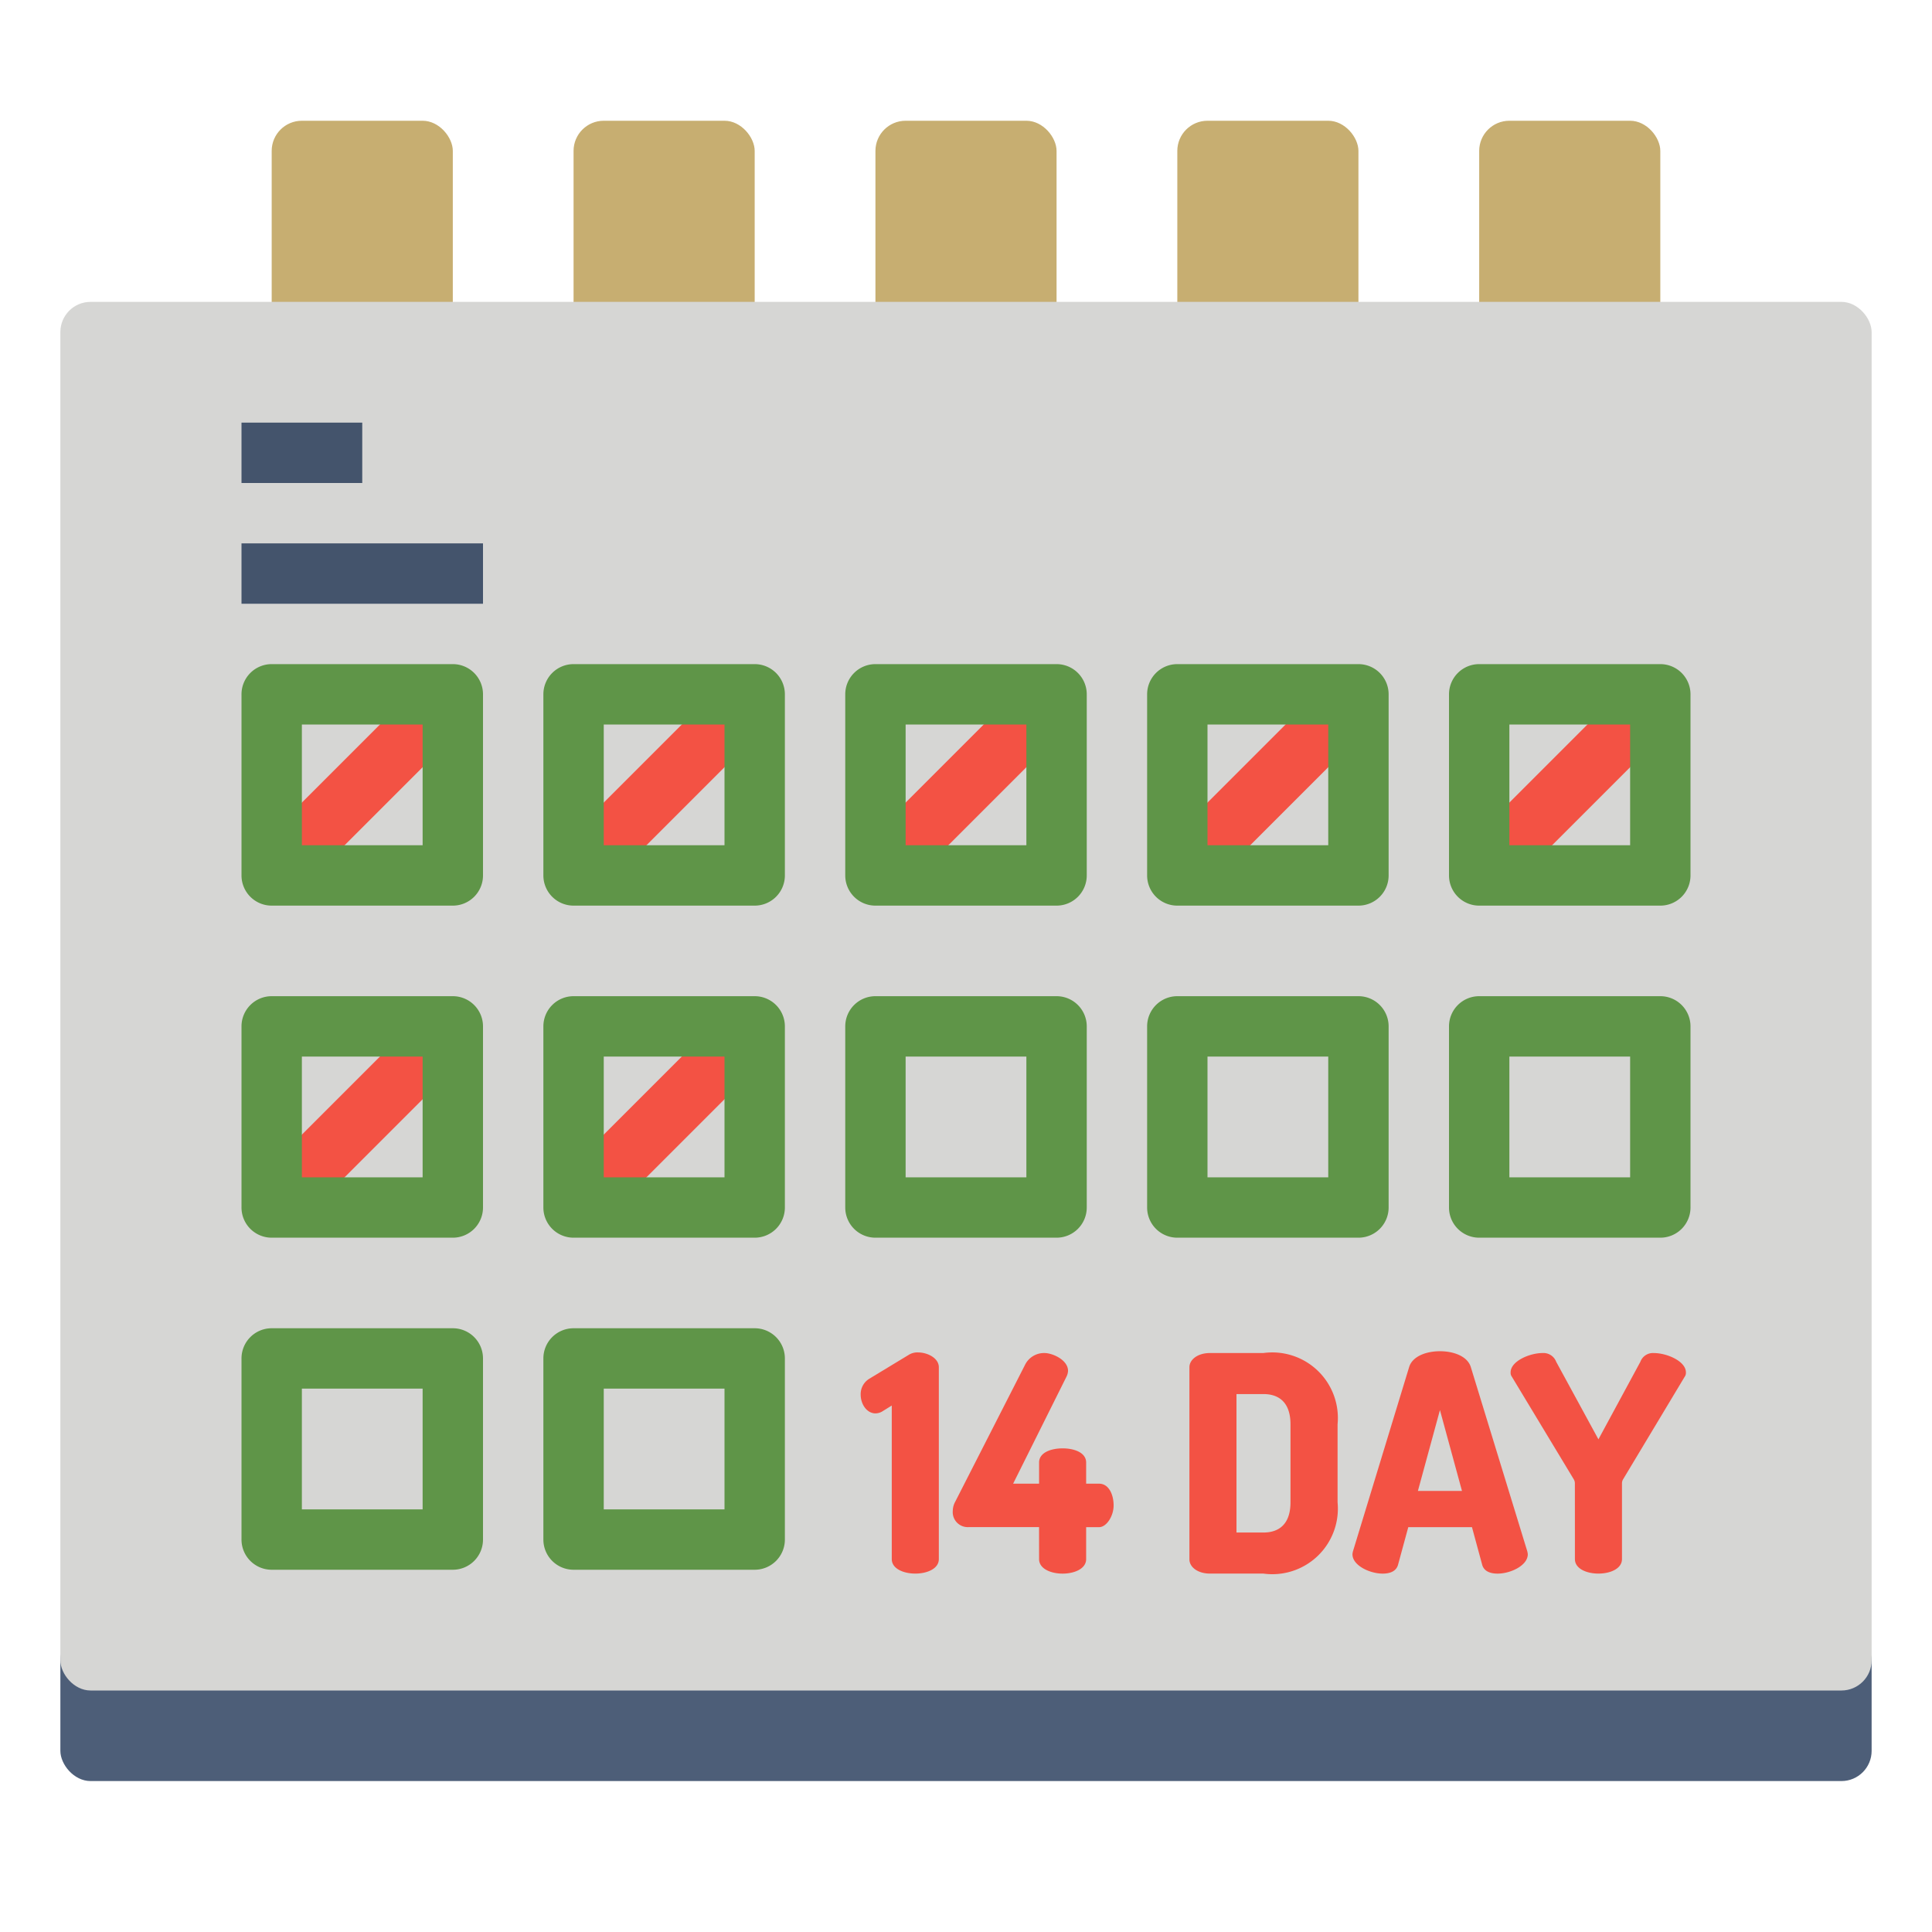 <?xml version="1.0" ?><svg viewBox="0 0 64 64" xmlns="http://www.w3.org/2000/svg"><defs><style>.cls-1{fill:#c7ae71;}.cls-2{fill:#4d5e78;}.cls-3{fill:#d6d6d4;}.cls-4{fill:#44546c;}.cls-5{fill:#f35244;}.cls-6{fill:#5f9548;}.cls-7{fill:none;}</style></defs><g id="flat"><rect class="cls-1" height="8" rx="1" width="6" x="9" y="4"/><rect class="cls-1" height="8" rx="1" width="6" x="19" y="4"/><rect class="cls-1" height="8" rx="1" width="6" x="29" y="4"/><rect class="cls-1" height="8" rx="1" width="6" x="39" y="4"/><rect class="cls-1" height="8" rx="1" width="6" x="49" y="4"/><rect class="cls-2" height="5" rx="1" width="60" x="2" y="54"/><rect class="cls-3" height="46" rx="1" width="60" x="2" y="10"/><rect class="cls-4" height="2" width="8" x="8" y="18"/><rect class="cls-4" height="2" width="4" x="8" y="14"/><path class="cls-5" d="M29.541,46.56l-.29.18a.454.454,0,0,1-.25.08c-.29,0-.49-.31-.49-.62a.597.597,0,0,1,.29-.53l1.319-.799a.538.538,0,0,1,.29-.07c.32,0,.69.19.69.49v6.356c0,.32-.39.48-.779.48s-.78-.16-.78-.48Z"/><path class="cls-5" d="M34.42,50.588H32.081a.498.498,0,0,1-.519-.54.648.648,0,0,1,.08-.3l2.309-4.527a.702.702,0,0,1,.649-.4c.27,0,.78.23.78.59a.483.483,0,0,1-.05.19l-1.769,3.548h.86v-.7c0-.33.39-.47.779-.47s.78.14.78.47v.7h.43c.32,0,.48.36.48.72s-.24.72-.48.72h-.43v1.059c0,.32-.39.48-.78.48s-.779-.16-.779-.48Z"/><path class="cls-5" d="M41.85,44.821A2.172,2.172,0,0,1,44.309,47.18v2.588A2.172,2.172,0,0,1,41.85,52.127h-1.769c-.41,0-.68-.22-.68-.47V45.291c0-.249.27-.47.68-.47Zm-.89,1.359v4.587h.89c.56,0,.899-.32.899-1V47.18c0-.68-.34-1-.899-1Z"/><path class="cls-5" d="M44.802,51.488a.5.5,0,0,1,.02-.11l1.859-6.097c.11-.35.559-.52,1.02-.52s.909.17,1.02.52l1.869,6.097a.506.506,0,0,1,.02.11c0,.37-.569.64-1,.64-.249,0-.45-.08-.51-.29l-.339-1.249H46.651l-.34,1.249c-.06.21-.26.29-.51.29C45.372,52.127,44.802,51.857,44.802,51.488ZM48.43,49.389,47.7,46.71l-.73,2.679Z"/><path class="cls-5" d="M52.17,49.139a.26.26,0,0,0-.04-.14l-2.069-3.428a.235.235,0,0,1-.02-.11c0-.37.629-.64,1.06-.64a.45.45,0,0,1,.45.29L52.95,47.68l1.389-2.568a.442.442,0,0,1,.45-.29c.43,0,1.059.27,1.059.64a.235.235,0,0,1-.02.11L53.77,48.999a.26.26,0,0,0-.04.14v2.508c0,.32-.39.48-.78.48s-.779-.16-.779-.48Z"/><rect class="cls-5" height="2" transform="translate(-14.87 16.101) rotate(-45)" width="8.001" x="8" y="25"/><rect class="cls-5" height="2" transform="translate(-22.648 19.322) rotate(-45)" width="8.001" x="8" y="36"/><rect class="cls-5" height="2" transform="translate(-19.719 26.393) rotate(-45)" width="8.001" x="18" y="36"/><rect class="cls-5" height="2" transform="translate(-11.941 23.172) rotate(-45)" width="8.001" x="18" y="25"/><rect class="cls-5" height="2" transform="translate(-9.012 30.243) rotate(-45)" width="8.001" x="28" y="25"/><rect class="cls-5" height="2" transform="translate(-6.083 37.314) rotate(-45)" width="8.001" x="38" y="25"/><rect class="cls-5" height="2" transform="translate(-3.154 44.385) rotate(-45)" width="8.001" x="48" y="25"/><path class="cls-6" d="M15,30H9a1,1,0,0,1-1-1V23a1,1,0,0,1,1-1h6a1,1,0,0,1,1,1v6A1,1,0,0,1,15,30Zm-5-2h4V24H10Z"/><path class="cls-6" d="M25,30H19a1,1,0,0,1-1-1V23a1,1,0,0,1,1-1h6a1,1,0,0,1,1,1v6A1,1,0,0,1,25,30Zm-5-2h4V24H20Z"/><path class="cls-6" d="M35,30H29a1,1,0,0,1-1-1V23a1,1,0,0,1,1-1h6a1,1,0,0,1,1,1v6A1,1,0,0,1,35,30Zm-5-2h4V24H30Z"/><path class="cls-6" d="M45,30H39a1,1,0,0,1-1-1V23a1,1,0,0,1,1-1h6a1,1,0,0,1,1,1v6A1,1,0,0,1,45,30Zm-5-2h4V24H40Z"/><path class="cls-6" d="M55,30H49a1,1,0,0,1-1-1V23a1,1,0,0,1,1-1h6a1,1,0,0,1,1,1v6A1,1,0,0,1,55,30Zm-5-2h4V24H50Z"/><path class="cls-6" d="M15,41H9a1,1,0,0,1-1-1V34a1,1,0,0,1,1-1h6a1,1,0,0,1,1,1v6A1,1,0,0,1,15,41Zm-5-2h4V35H10Z"/><path class="cls-6" d="M25,41H19a1,1,0,0,1-1-1V34a1,1,0,0,1,1-1h6a1,1,0,0,1,1,1v6A1,1,0,0,1,25,41Zm-5-2h4V35H20Z"/><rect class="cls-7" height="4" width="4" x="30" y="35"/><rect class="cls-7" height="4" width="4" x="10" y="46"/><rect class="cls-7" height="4" width="4" x="40" y="35"/><rect class="cls-7" height="4" width="4" x="20" y="46"/><rect class="cls-7" height="4" width="4" x="50" y="35"/><path class="cls-6" d="M15,44H9a1,1,0,0,0-1,1v6a1,1,0,0,0,1,1h6a1,1,0,0,0,1-1V45A1,1,0,0,0,15,44Zm-1,6H10V46h4Z"/><path class="cls-6" d="M25,44H19a1,1,0,0,0-1,1v6a1,1,0,0,0,1,1h6a1,1,0,0,0,1-1V45A1,1,0,0,0,25,44Zm-1,6H20V46h4Z"/><path class="cls-6" d="M35,33H29a1,1,0,0,0-1,1v6a1,1,0,0,0,1,1h6a1,1,0,0,0,1-1V34A1,1,0,0,0,35,33Zm-1,6H30V35h4Z"/><path class="cls-6" d="M45,33H39a1,1,0,0,0-1,1v6a1,1,0,0,0,1,1h6a1,1,0,0,0,1-1V34A1,1,0,0,0,45,33Zm-1,6H40V35h4Z"/><path class="cls-6" d="M55,33H49a1,1,0,0,0-1,1v6a1,1,0,0,0,1,1h6a1,1,0,0,0,1-1V34A1,1,0,0,0,55,33Zm-1,6H50V35h4Z"/></g></svg>